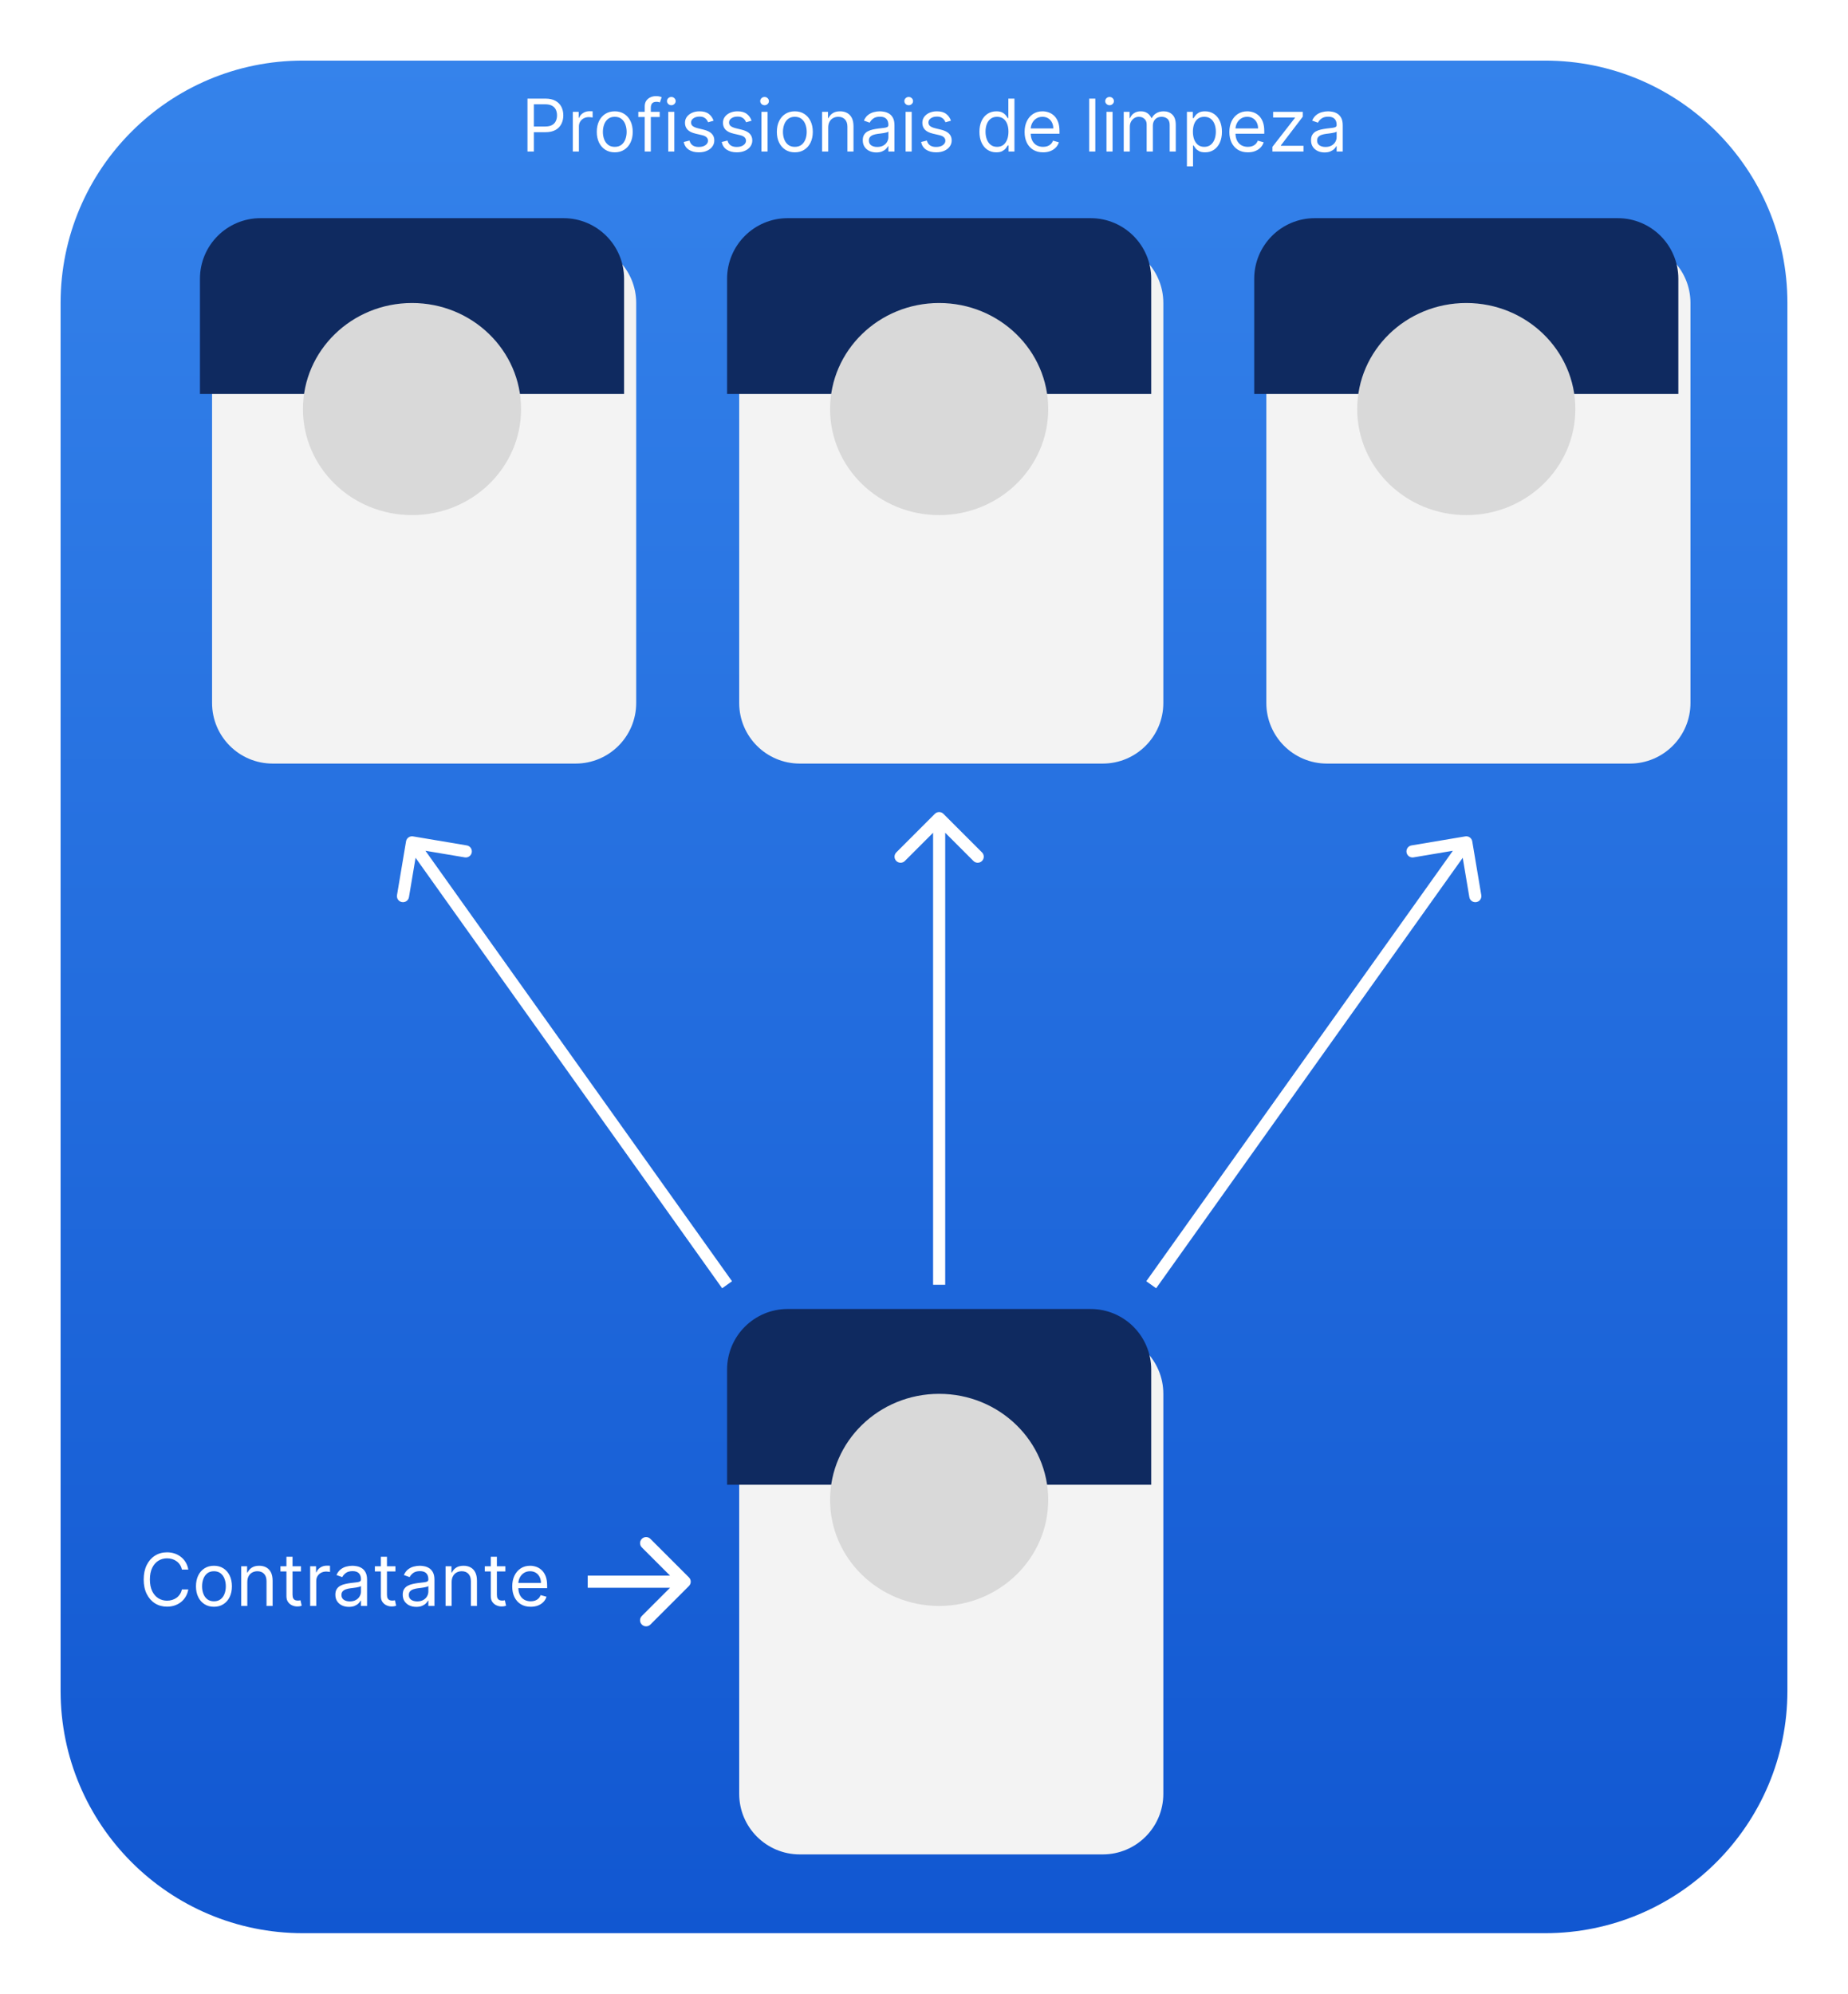 <svg width="305" height="329" viewBox="0 0 305 329" fill="none" xmlns="http://www.w3.org/2000/svg">
<g filter="url(#filter0_d_1104_329)">
<path d="M12 46C12 23.909 29.909 6 52 6H257C279.091 6 297 23.909 297 46V275C297 297.091 279.091 315 257 315H52C29.909 315 12 297.091 12 275V46Z" fill="url(#paint0_linear_1104_329)"/>
</g>
<g filter="url(#filter1_d_1104_329)">
<path d="M120 226C120 220.477 124.477 216 130 216H180C185.523 216 190 220.477 190 226V292C190 297.523 185.523 302 180 302H130C124.477 302 120 297.523 120 292V226Z" fill="#F3F3F3"/>
</g>
<path d="M120 226C120 220.477 124.477 216 130 216H180C185.523 216 190 220.477 190 226V245H120V226Z" fill="#0F2A60"/>
<g filter="url(#filter2_d_1104_329)">
<path d="M33 46C33 40.477 37.477 36 43 36H93C98.523 36 103 40.477 103 46V112C103 117.523 98.523 122 93 122H43C37.477 122 33 117.523 33 112V46Z" fill="#F3F3F3"/>
</g>
<path d="M33 46C33 40.477 37.477 36 43 36H93C98.523 36 103 40.477 103 46V65H33V46Z" fill="#0F2A60"/>
<ellipse cx="68" cy="67.5" rx="18" ry="17.5" fill="#D9D9D9"/>
<g filter="url(#filter3_d_1104_329)">
<path d="M120 46C120 40.477 124.477 36 130 36H180C185.523 36 190 40.477 190 46V112C190 117.523 185.523 122 180 122H130C124.477 122 120 117.523 120 112V46Z" fill="#F3F3F3"/>
</g>
<path d="M120 46C120 40.477 124.477 36 130 36H180C185.523 36 190 40.477 190 46V65H120V46Z" fill="#0F2A60"/>
<ellipse cx="155" cy="67.5" rx="18" ry="17.5" fill="#D9D9D9"/>
<ellipse cx="155" cy="247.5" rx="18" ry="17.5" fill="#D9D9D9"/>
<g filter="url(#filter4_d_1104_329)">
<path d="M207 46C207 40.477 211.477 36 217 36H267C272.523 36 277 40.477 277 46V112C277 117.523 272.523 122 267 122H217C211.477 122 207 117.523 207 112V46Z" fill="#F3F3F3"/>
</g>
<path d="M207 46C207 40.477 211.477 36 217 36H267C272.523 36 277 40.477 277 46V65H207V46Z" fill="#0F2A60"/>
<ellipse cx="242" cy="67.5" rx="18" ry="17.5" fill="#D9D9D9"/>
<path d="M31.079 259H30.023C29.96 258.696 29.851 258.429 29.695 258.199C29.541 257.969 29.354 257.776 29.132 257.619C28.913 257.46 28.671 257.341 28.403 257.261C28.136 257.182 27.858 257.142 27.568 257.142C27.04 257.142 26.561 257.276 26.132 257.543C25.706 257.81 25.366 258.203 25.114 258.723C24.864 259.243 24.739 259.881 24.739 260.636C24.739 261.392 24.864 262.03 25.114 262.55C25.366 263.07 25.706 263.463 26.132 263.73C26.561 263.997 27.04 264.131 27.568 264.131C27.858 264.131 28.136 264.091 28.403 264.011C28.671 263.932 28.913 263.814 29.132 263.658C29.354 263.499 29.541 263.304 29.695 263.074C29.851 262.841 29.96 262.574 30.023 262.273H31.079C31 262.719 30.855 263.118 30.645 263.47C30.435 263.822 30.173 264.122 29.861 264.369C29.548 264.614 29.197 264.8 28.808 264.928C28.422 265.055 28.009 265.119 27.568 265.119C26.824 265.119 26.162 264.938 25.582 264.574C25.003 264.21 24.547 263.693 24.215 263.023C23.882 262.352 23.716 261.557 23.716 260.636C23.716 259.716 23.882 258.92 24.215 258.25C24.547 257.58 25.003 257.062 25.582 256.699C26.162 256.335 26.824 256.153 27.568 256.153C28.009 256.153 28.422 256.217 28.808 256.345C29.197 256.473 29.548 256.661 29.861 256.908C30.173 257.152 30.435 257.45 30.645 257.803C30.855 258.152 31 258.551 31.079 259ZM35.31 265.136C34.719 265.136 34.201 264.996 33.755 264.714C33.311 264.433 32.965 264.04 32.715 263.534C32.468 263.028 32.344 262.437 32.344 261.761C32.344 261.08 32.468 260.484 32.715 259.976C32.965 259.467 33.311 259.072 33.755 258.791C34.201 258.51 34.719 258.369 35.31 258.369C35.901 258.369 36.418 258.51 36.861 258.791C37.307 259.072 37.654 259.467 37.901 259.976C38.151 260.484 38.276 261.08 38.276 261.761C38.276 262.437 38.151 263.028 37.901 263.534C37.654 264.04 37.307 264.433 36.861 264.714C36.418 264.996 35.901 265.136 35.31 265.136ZM35.31 264.233C35.759 264.233 36.128 264.118 36.418 263.888C36.708 263.658 36.922 263.355 37.061 262.98C37.201 262.605 37.27 262.199 37.27 261.761C37.27 261.324 37.201 260.916 37.061 260.538C36.922 260.161 36.708 259.855 36.418 259.622C36.128 259.389 35.759 259.273 35.31 259.273C34.861 259.273 34.492 259.389 34.202 259.622C33.912 259.855 33.698 260.161 33.559 260.538C33.419 260.916 33.35 261.324 33.35 261.761C33.35 262.199 33.419 262.605 33.559 262.98C33.698 263.355 33.912 263.658 34.202 263.888C34.492 264.118 34.861 264.233 35.31 264.233ZM40.817 261.062V265H39.811V258.455H40.783V259.477H40.868C41.021 259.145 41.254 258.878 41.567 258.676C41.879 258.472 42.283 258.369 42.777 258.369C43.22 258.369 43.608 258.46 43.94 258.642C44.273 258.821 44.531 259.094 44.716 259.46C44.901 259.824 44.993 260.284 44.993 260.841V265H43.987V260.909C43.987 260.395 43.854 259.994 43.587 259.707C43.32 259.418 42.953 259.273 42.487 259.273C42.166 259.273 41.879 259.342 41.626 259.482C41.376 259.621 41.179 259.824 41.034 260.091C40.889 260.358 40.817 260.682 40.817 261.062ZM49.677 258.455V259.307H46.285V258.455H49.677ZM47.274 256.886H48.279V263.125C48.279 263.409 48.321 263.622 48.403 263.764C48.488 263.903 48.596 263.997 48.727 264.045C48.86 264.091 49.001 264.114 49.149 264.114C49.26 264.114 49.35 264.108 49.422 264.097C49.492 264.082 49.549 264.071 49.592 264.062L49.797 264.966C49.728 264.991 49.633 265.017 49.511 265.043C49.389 265.071 49.234 265.085 49.047 265.085C48.762 265.085 48.484 265.024 48.211 264.902C47.941 264.78 47.717 264.594 47.538 264.344C47.362 264.094 47.274 263.778 47.274 263.398V256.886ZM51.19 265V258.455H52.162V259.443H52.23C52.349 259.119 52.565 258.857 52.877 258.655C53.19 258.453 53.542 258.352 53.934 258.352C54.008 258.352 54.1 258.354 54.211 258.357C54.322 258.359 54.406 258.364 54.463 258.369V259.392C54.429 259.384 54.35 259.371 54.228 259.354C54.109 259.334 53.983 259.324 53.849 259.324C53.531 259.324 53.247 259.391 52.997 259.524C52.75 259.655 52.554 259.837 52.409 260.07C52.267 260.3 52.196 260.562 52.196 260.858V265H51.19ZM57.581 265.153C57.166 265.153 56.79 265.075 56.452 264.919C56.114 264.76 55.845 264.531 55.646 264.233C55.447 263.932 55.348 263.568 55.348 263.142C55.348 262.767 55.422 262.463 55.57 262.23C55.717 261.994 55.915 261.81 56.162 261.676C56.409 261.543 56.682 261.443 56.98 261.378C57.281 261.31 57.584 261.256 57.888 261.216C58.285 261.165 58.608 261.126 58.855 261.101C59.105 261.072 59.287 261.026 59.401 260.96C59.517 260.895 59.575 260.781 59.575 260.619V260.585C59.575 260.165 59.46 259.838 59.23 259.605C59.003 259.372 58.658 259.256 58.195 259.256C57.715 259.256 57.338 259.361 57.065 259.571C56.793 259.781 56.601 260.006 56.49 260.244L55.535 259.903C55.706 259.506 55.933 259.196 56.217 258.974C56.504 258.75 56.817 258.594 57.155 258.506C57.496 258.415 57.831 258.369 58.16 258.369C58.371 258.369 58.612 258.395 58.885 258.446C59.16 258.494 59.426 258.595 59.682 258.749C59.94 258.902 60.155 259.134 60.325 259.443C60.496 259.753 60.581 260.168 60.581 260.688V265H59.575V264.114H59.524C59.456 264.256 59.342 264.408 59.183 264.57C59.024 264.732 58.812 264.869 58.548 264.983C58.284 265.097 57.962 265.153 57.581 265.153ZM57.734 264.25C58.132 264.25 58.467 264.172 58.74 264.016C59.016 263.859 59.223 263.658 59.362 263.411C59.504 263.163 59.575 262.903 59.575 262.631V261.71C59.533 261.761 59.439 261.808 59.294 261.851C59.152 261.891 58.987 261.926 58.8 261.957C58.615 261.986 58.435 262.011 58.258 262.034C58.085 262.054 57.945 262.071 57.837 262.085C57.575 262.119 57.331 262.175 57.104 262.251C56.879 262.325 56.697 262.437 56.558 262.588C56.422 262.736 56.354 262.937 56.354 263.193C56.354 263.543 56.483 263.807 56.742 263.986C57.003 264.162 57.334 264.25 57.734 264.25ZM65.263 258.455V259.307H61.871V258.455H65.263ZM62.86 256.886H63.865V263.125C63.865 263.409 63.907 263.622 63.989 263.764C64.074 263.903 64.182 263.997 64.313 264.045C64.446 264.091 64.587 264.114 64.735 264.114C64.846 264.114 64.936 264.108 65.007 264.097C65.079 264.082 65.135 264.071 65.178 264.062L65.382 264.966C65.314 264.991 65.219 265.017 65.097 265.043C64.975 265.071 64.82 265.085 64.632 265.085C64.348 265.085 64.07 265.024 63.797 264.902C63.527 264.78 63.303 264.594 63.124 264.344C62.948 264.094 62.86 263.778 62.86 263.398V256.886ZM68.702 265.153C68.287 265.153 67.911 265.075 67.573 264.919C67.235 264.76 66.966 264.531 66.767 264.233C66.569 263.932 66.469 263.568 66.469 263.142C66.469 262.767 66.543 262.463 66.691 262.23C66.838 261.994 67.036 261.81 67.283 261.676C67.53 261.543 67.803 261.443 68.101 261.378C68.402 261.31 68.705 261.256 69.009 261.216C69.407 261.165 69.729 261.126 69.976 261.101C70.226 261.072 70.408 261.026 70.522 260.96C70.638 260.895 70.696 260.781 70.696 260.619V260.585C70.696 260.165 70.581 259.838 70.351 259.605C70.124 259.372 69.779 259.256 69.316 259.256C68.836 259.256 68.459 259.361 68.186 259.571C67.914 259.781 67.722 260.006 67.611 260.244L66.657 259.903C66.827 259.506 67.054 259.196 67.338 258.974C67.625 258.75 67.938 258.594 68.276 258.506C68.617 258.415 68.952 258.369 69.282 258.369C69.492 258.369 69.733 258.395 70.006 258.446C70.282 258.494 70.547 258.595 70.803 258.749C71.061 258.902 71.276 259.134 71.446 259.443C71.617 259.753 71.702 260.168 71.702 260.688V265H70.696V264.114H70.645C70.577 264.256 70.463 264.408 70.304 264.57C70.145 264.732 69.934 264.869 69.669 264.983C69.405 265.097 69.083 265.153 68.702 265.153ZM68.856 264.25C69.253 264.25 69.588 264.172 69.861 264.016C70.137 263.859 70.344 263.658 70.483 263.411C70.625 263.163 70.696 262.903 70.696 262.631V261.71C70.654 261.761 70.56 261.808 70.415 261.851C70.273 261.891 70.108 261.926 69.921 261.957C69.736 261.986 69.556 262.011 69.38 262.034C69.206 262.054 69.066 262.071 68.958 262.085C68.696 262.119 68.452 262.175 68.225 262.251C68 262.325 67.819 262.437 67.679 262.588C67.543 262.736 67.475 262.937 67.475 263.193C67.475 263.543 67.604 263.807 67.863 263.986C68.124 264.162 68.455 264.25 68.856 264.25ZM74.543 261.062V265H73.538V258.455H74.509V259.477H74.594C74.748 259.145 74.981 258.878 75.293 258.676C75.606 258.472 76.009 258.369 76.504 258.369C76.947 258.369 77.335 258.46 77.667 258.642C77.999 258.821 78.258 259.094 78.442 259.46C78.627 259.824 78.719 260.284 78.719 260.841V265H77.714V260.909C77.714 260.395 77.58 259.994 77.313 259.707C77.046 259.418 76.68 259.273 76.214 259.273C75.893 259.273 75.606 259.342 75.353 259.482C75.103 259.621 74.906 259.824 74.761 260.091C74.616 260.358 74.543 260.682 74.543 261.062ZM83.404 258.455V259.307H80.012V258.455H83.404ZM81 256.886H82.006V263.125C82.006 263.409 82.047 263.622 82.13 263.764C82.215 263.903 82.323 263.997 82.454 264.045C82.587 264.091 82.728 264.114 82.875 264.114C82.986 264.114 83.077 264.108 83.148 264.097C83.219 264.082 83.276 264.071 83.319 264.062L83.523 264.966C83.455 264.991 83.36 265.017 83.238 265.043C83.115 265.071 82.961 265.085 82.773 265.085C82.489 265.085 82.211 265.024 81.938 264.902C81.668 264.78 81.444 264.594 81.265 264.344C81.088 264.094 81 263.778 81 263.398V256.886ZM87.591 265.136C86.96 265.136 86.416 264.997 85.959 264.719C85.504 264.438 85.153 264.045 84.906 263.543C84.662 263.037 84.539 262.449 84.539 261.778C84.539 261.108 84.662 260.517 84.906 260.006C85.153 259.491 85.497 259.091 85.937 258.804C86.38 258.514 86.897 258.369 87.488 258.369C87.829 258.369 88.166 258.426 88.498 258.54C88.831 258.653 89.133 258.838 89.406 259.094C89.679 259.347 89.896 259.682 90.058 260.099C90.22 260.517 90.301 261.031 90.301 261.642V262.068H85.255V261.199H89.278C89.278 260.83 89.204 260.5 89.056 260.21C88.912 259.92 88.704 259.692 88.434 259.524C88.167 259.357 87.852 259.273 87.488 259.273C87.088 259.273 86.741 259.372 86.448 259.571C86.159 259.767 85.936 260.023 85.779 260.338C85.623 260.653 85.545 260.991 85.545 261.352V261.932C85.545 262.426 85.63 262.845 85.801 263.189C85.974 263.53 86.214 263.79 86.521 263.969C86.828 264.145 87.184 264.233 87.591 264.233C87.855 264.233 88.093 264.196 88.306 264.122C88.522 264.045 88.709 263.932 88.865 263.781C89.021 263.628 89.142 263.437 89.227 263.21L90.198 263.483C90.096 263.812 89.924 264.102 89.683 264.352C89.441 264.599 89.143 264.793 88.788 264.932C88.433 265.068 88.034 265.136 87.591 265.136Z" fill="white"/>
<path d="M87.057 25V16.273H90.006C90.69 16.273 91.25 16.396 91.685 16.643C92.122 16.888 92.446 17.219 92.656 17.636C92.867 18.054 92.972 18.52 92.972 19.034C92.972 19.548 92.867 20.016 92.656 20.436C92.449 20.857 92.128 21.192 91.693 21.442C91.258 21.689 90.702 21.812 90.023 21.812H87.909V20.875H89.989C90.457 20.875 90.834 20.794 91.118 20.632C91.402 20.47 91.608 20.251 91.736 19.976C91.867 19.697 91.932 19.384 91.932 19.034C91.932 18.685 91.867 18.372 91.736 18.097C91.608 17.821 91.401 17.605 91.114 17.449C90.827 17.29 90.446 17.21 89.972 17.21H88.114V25H87.057ZM94.538 25V18.454H95.509V19.443H95.577C95.697 19.119 95.913 18.857 96.225 18.655C96.538 18.453 96.89 18.352 97.282 18.352C97.356 18.352 97.448 18.354 97.559 18.357C97.67 18.359 97.754 18.364 97.81 18.369V19.392C97.776 19.384 97.698 19.371 97.576 19.354C97.457 19.334 97.33 19.324 97.197 19.324C96.879 19.324 96.594 19.391 96.344 19.524C96.097 19.655 95.901 19.837 95.756 20.07C95.614 20.3 95.543 20.562 95.543 20.858V25H94.538ZM101.462 25.136C100.871 25.136 100.353 24.996 99.907 24.715C99.464 24.433 99.117 24.04 98.867 23.534C98.62 23.028 98.496 22.438 98.496 21.761C98.496 21.079 98.62 20.484 98.867 19.976C99.117 19.467 99.464 19.072 99.907 18.791C100.353 18.51 100.871 18.369 101.462 18.369C102.053 18.369 102.57 18.51 103.013 18.791C103.46 19.072 103.806 19.467 104.053 19.976C104.303 20.484 104.428 21.079 104.428 21.761C104.428 22.438 104.303 23.028 104.053 23.534C103.806 24.04 103.46 24.433 103.013 24.715C102.57 24.996 102.053 25.136 101.462 25.136ZM101.462 24.233C101.911 24.233 102.281 24.118 102.57 23.888C102.86 23.658 103.075 23.355 103.214 22.98C103.353 22.605 103.423 22.199 103.423 21.761C103.423 21.324 103.353 20.916 103.214 20.538C103.075 20.16 102.86 19.855 102.57 19.622C102.281 19.389 101.911 19.273 101.462 19.273C101.013 19.273 100.644 19.389 100.354 19.622C100.065 19.855 99.85 20.16 99.711 20.538C99.572 20.916 99.502 21.324 99.502 21.761C99.502 22.199 99.572 22.605 99.711 22.98C99.85 23.355 100.065 23.658 100.354 23.888C100.644 24.118 101.013 24.233 101.462 24.233ZM108.878 18.454V19.307H105.35V18.454H108.878ZM106.407 25V17.551C106.407 17.176 106.495 16.864 106.671 16.614C106.847 16.364 107.076 16.176 107.357 16.051C107.638 15.926 107.935 15.864 108.248 15.864C108.495 15.864 108.696 15.883 108.853 15.923C109.009 15.963 109.125 16 109.202 16.034L108.912 16.903C108.861 16.886 108.79 16.865 108.699 16.84C108.611 16.814 108.495 16.801 108.35 16.801C108.017 16.801 107.777 16.885 107.63 17.053C107.485 17.22 107.412 17.466 107.412 17.79V25H106.407ZM110.288 25V18.454H111.293V25H110.288ZM110.799 17.364C110.603 17.364 110.434 17.297 110.292 17.163C110.153 17.03 110.083 16.869 110.083 16.682C110.083 16.494 110.153 16.334 110.292 16.2C110.434 16.067 110.603 16 110.799 16C110.995 16 111.163 16.067 111.302 16.2C111.444 16.334 111.515 16.494 111.515 16.682C111.515 16.869 111.444 17.03 111.302 17.163C111.163 17.297 110.995 17.364 110.799 17.364ZM117.772 19.921L116.868 20.176C116.811 20.026 116.728 19.879 116.617 19.737C116.509 19.592 116.361 19.473 116.174 19.379C115.986 19.285 115.746 19.239 115.453 19.239C115.053 19.239 114.719 19.331 114.452 19.516C114.188 19.697 114.056 19.929 114.056 20.21C114.056 20.46 114.147 20.658 114.328 20.803C114.51 20.947 114.794 21.068 115.181 21.165L116.152 21.403C116.738 21.546 117.174 21.763 117.461 22.055C117.748 22.345 117.891 22.719 117.891 23.176C117.891 23.551 117.783 23.886 117.567 24.182C117.354 24.477 117.056 24.71 116.672 24.881C116.289 25.051 115.843 25.136 115.334 25.136C114.667 25.136 114.114 24.991 113.676 24.702C113.239 24.412 112.962 23.989 112.846 23.432L113.8 23.193C113.891 23.546 114.063 23.81 114.316 23.986C114.571 24.162 114.905 24.25 115.317 24.25C115.786 24.25 116.158 24.151 116.434 23.952C116.712 23.75 116.851 23.509 116.851 23.227C116.851 23 116.772 22.81 116.613 22.656C116.453 22.5 116.209 22.384 115.88 22.307L114.789 22.051C114.189 21.909 113.749 21.689 113.468 21.391C113.189 21.09 113.05 20.713 113.05 20.261C113.05 19.892 113.154 19.565 113.361 19.281C113.571 18.997 113.857 18.774 114.218 18.612C114.581 18.45 114.993 18.369 115.453 18.369C116.101 18.369 116.61 18.511 116.979 18.796C117.351 19.079 117.615 19.454 117.772 19.921ZM124.041 19.921L123.138 20.176C123.081 20.026 122.997 19.879 122.886 19.737C122.778 19.592 122.631 19.473 122.443 19.379C122.256 19.285 122.016 19.239 121.723 19.239C121.322 19.239 120.989 19.331 120.722 19.516C120.457 19.697 120.325 19.929 120.325 20.21C120.325 20.46 120.416 20.658 120.598 20.803C120.78 20.947 121.064 21.068 121.45 21.165L122.422 21.403C123.007 21.546 123.443 21.763 123.73 22.055C124.017 22.345 124.161 22.719 124.161 23.176C124.161 23.551 124.053 23.886 123.837 24.182C123.624 24.477 123.325 24.71 122.942 24.881C122.558 25.051 122.112 25.136 121.604 25.136C120.936 25.136 120.384 24.991 119.946 24.702C119.509 24.412 119.232 23.989 119.115 23.432L120.07 23.193C120.161 23.546 120.332 23.81 120.585 23.986C120.841 24.162 121.175 24.25 121.587 24.25C122.055 24.25 122.428 24.151 122.703 23.952C122.982 23.75 123.121 23.509 123.121 23.227C123.121 23 123.041 22.81 122.882 22.656C122.723 22.5 122.479 22.384 122.149 22.307L121.058 22.051C120.459 21.909 120.018 21.689 119.737 21.391C119.459 21.09 119.32 20.713 119.32 20.261C119.32 19.892 119.423 19.565 119.631 19.281C119.841 18.997 120.126 18.774 120.487 18.612C120.851 18.45 121.263 18.369 121.723 18.369C122.371 18.369 122.879 18.511 123.249 18.796C123.621 19.079 123.885 19.454 124.041 19.921ZM125.674 25V18.454H126.68V25H125.674ZM126.186 17.364C125.99 17.364 125.821 17.297 125.679 17.163C125.539 17.03 125.47 16.869 125.47 16.682C125.47 16.494 125.539 16.334 125.679 16.2C125.821 16.067 125.99 16 126.186 16C126.382 16 126.549 16.067 126.689 16.2C126.831 16.334 126.902 16.494 126.902 16.682C126.902 16.869 126.831 17.03 126.689 17.163C126.549 17.297 126.382 17.364 126.186 17.364ZM131.181 25.136C130.59 25.136 130.072 24.996 129.626 24.715C129.183 24.433 128.836 24.04 128.586 23.534C128.339 23.028 128.215 22.438 128.215 21.761C128.215 21.079 128.339 20.484 128.586 19.976C128.836 19.467 129.183 19.072 129.626 18.791C130.072 18.51 130.59 18.369 131.181 18.369C131.772 18.369 132.289 18.51 132.732 18.791C133.178 19.072 133.525 19.467 133.772 19.976C134.022 20.484 134.147 21.079 134.147 21.761C134.147 22.438 134.022 23.028 133.772 23.534C133.525 24.04 133.178 24.433 132.732 24.715C132.289 24.996 131.772 25.136 131.181 25.136ZM131.181 24.233C131.63 24.233 131.999 24.118 132.289 23.888C132.579 23.658 132.793 23.355 132.933 22.98C133.072 22.605 133.141 22.199 133.141 21.761C133.141 21.324 133.072 20.916 132.933 20.538C132.793 20.16 132.579 19.855 132.289 19.622C131.999 19.389 131.63 19.273 131.181 19.273C130.732 19.273 130.363 19.389 130.073 19.622C129.783 19.855 129.569 20.16 129.43 20.538C129.29 20.916 129.221 21.324 129.221 21.761C129.221 22.199 129.29 22.605 129.43 22.98C129.569 23.355 129.783 23.658 130.073 23.888C130.363 24.118 130.732 24.233 131.181 24.233ZM136.688 21.062V25H135.682V18.454H136.654V19.477H136.739C136.892 19.145 137.125 18.878 137.438 18.676C137.75 18.472 138.154 18.369 138.648 18.369C139.091 18.369 139.479 18.46 139.811 18.642C140.144 18.821 140.402 19.094 140.587 19.46C140.772 19.824 140.864 20.284 140.864 20.841V25H139.858V20.909C139.858 20.395 139.725 19.994 139.458 19.707C139.191 19.418 138.824 19.273 138.358 19.273C138.037 19.273 137.75 19.342 137.498 19.482C137.248 19.621 137.05 19.824 136.905 20.091C136.76 20.358 136.688 20.682 136.688 21.062ZM144.628 25.153C144.213 25.153 143.837 25.075 143.499 24.919C143.161 24.76 142.892 24.531 142.693 24.233C142.494 23.932 142.395 23.568 142.395 23.142C142.395 22.767 142.469 22.463 142.616 22.23C142.764 21.994 142.962 21.81 143.209 21.676C143.456 21.543 143.729 21.443 144.027 21.378C144.328 21.31 144.631 21.256 144.935 21.216C145.332 21.165 145.655 21.126 145.902 21.101C146.152 21.072 146.334 21.026 146.447 20.96C146.564 20.895 146.622 20.781 146.622 20.619V20.585C146.622 20.165 146.507 19.838 146.277 19.605C146.05 19.372 145.705 19.256 145.241 19.256C144.761 19.256 144.385 19.361 144.112 19.571C143.839 19.781 143.648 20.006 143.537 20.244L142.582 19.903C142.753 19.506 142.98 19.196 143.264 18.974C143.551 18.75 143.864 18.594 144.202 18.506C144.543 18.415 144.878 18.369 145.207 18.369C145.418 18.369 145.659 18.395 145.932 18.446C146.207 18.494 146.473 18.595 146.729 18.749C146.987 18.902 147.202 19.134 147.372 19.443C147.543 19.753 147.628 20.168 147.628 20.688V25H146.622V24.114H146.571C146.503 24.256 146.389 24.408 146.23 24.57C146.071 24.732 145.859 24.869 145.595 24.983C145.331 25.097 145.009 25.153 144.628 25.153ZM144.781 24.25C145.179 24.25 145.514 24.172 145.787 24.016C146.063 23.859 146.27 23.658 146.409 23.41C146.551 23.163 146.622 22.903 146.622 22.631V21.71C146.58 21.761 146.486 21.808 146.341 21.851C146.199 21.891 146.034 21.926 145.847 21.957C145.662 21.986 145.482 22.011 145.305 22.034C145.132 22.054 144.991 22.071 144.884 22.085C144.622 22.119 144.378 22.175 144.151 22.251C143.926 22.325 143.744 22.438 143.605 22.588C143.469 22.736 143.401 22.938 143.401 23.193C143.401 23.543 143.53 23.807 143.788 23.986C144.05 24.162 144.381 24.25 144.781 24.25ZM149.463 25V18.454H150.469V25H149.463ZM149.975 17.364C149.779 17.364 149.61 17.297 149.468 17.163C149.328 17.03 149.259 16.869 149.259 16.682C149.259 16.494 149.328 16.334 149.468 16.2C149.61 16.067 149.779 16 149.975 16C150.171 16 150.338 16.067 150.478 16.2C150.62 16.334 150.691 16.494 150.691 16.682C150.691 16.869 150.62 17.03 150.478 17.163C150.338 17.297 150.171 17.364 149.975 17.364ZM156.947 19.921L156.044 20.176C155.987 20.026 155.903 19.879 155.793 19.737C155.685 19.592 155.537 19.473 155.349 19.379C155.162 19.285 154.922 19.239 154.629 19.239C154.229 19.239 153.895 19.331 153.628 19.516C153.364 19.697 153.232 19.929 153.232 20.21C153.232 20.46 153.322 20.658 153.504 20.803C153.686 20.947 153.97 21.068 154.357 21.165L155.328 21.403C155.913 21.546 156.349 21.763 156.636 22.055C156.923 22.345 157.067 22.719 157.067 23.176C157.067 23.551 156.959 23.886 156.743 24.182C156.53 24.477 156.232 24.71 155.848 24.881C155.464 25.051 155.018 25.136 154.51 25.136C153.842 25.136 153.29 24.991 152.852 24.702C152.415 24.412 152.138 23.989 152.021 23.432L152.976 23.193C153.067 23.546 153.239 23.81 153.491 23.986C153.747 24.162 154.081 24.25 154.493 24.25C154.962 24.25 155.334 24.151 155.609 23.952C155.888 23.75 156.027 23.509 156.027 23.227C156.027 23 155.947 22.81 155.788 22.656C155.629 22.5 155.385 22.384 155.055 22.307L153.964 22.051C153.365 21.909 152.925 21.689 152.643 21.391C152.365 21.09 152.226 20.713 152.226 20.261C152.226 19.892 152.33 19.565 152.537 19.281C152.747 18.997 153.033 18.774 153.393 18.612C153.757 18.45 154.169 18.369 154.629 18.369C155.277 18.369 155.786 18.511 156.155 18.796C156.527 19.079 156.791 19.454 156.947 19.921ZM164.427 25.136C163.882 25.136 163.4 24.999 162.983 24.723C162.565 24.445 162.238 24.053 162.002 23.547C161.767 23.038 161.649 22.438 161.649 21.744C161.649 21.057 161.767 20.46 162.002 19.954C162.238 19.449 162.566 19.058 162.987 18.783C163.407 18.507 163.893 18.369 164.444 18.369C164.87 18.369 165.207 18.44 165.454 18.582C165.704 18.722 165.895 18.881 166.025 19.06C166.159 19.236 166.262 19.381 166.336 19.494H166.422V16.273H167.427V25H166.456V23.994H166.336C166.262 24.114 166.157 24.264 166.021 24.446C165.885 24.625 165.69 24.785 165.437 24.928C165.184 25.067 164.848 25.136 164.427 25.136ZM164.564 24.233C164.967 24.233 165.308 24.128 165.586 23.918C165.865 23.704 166.076 23.41 166.221 23.035C166.366 22.658 166.439 22.222 166.439 21.727C166.439 21.239 166.368 20.811 166.225 20.445C166.083 20.075 165.873 19.788 165.595 19.584C165.316 19.376 164.973 19.273 164.564 19.273C164.137 19.273 163.782 19.382 163.498 19.601C163.217 19.817 163.005 20.111 162.863 20.483C162.724 20.852 162.654 21.267 162.654 21.727C162.654 22.193 162.725 22.616 162.868 22.997C163.012 23.375 163.225 23.676 163.507 23.901C163.791 24.122 164.143 24.233 164.564 24.233ZM172.153 25.136C171.522 25.136 170.978 24.997 170.521 24.719C170.066 24.438 169.716 24.046 169.468 23.543C169.224 23.037 169.102 22.449 169.102 21.778C169.102 21.108 169.224 20.517 169.468 20.006C169.716 19.491 170.059 19.091 170.5 18.804C170.943 18.514 171.46 18.369 172.051 18.369C172.392 18.369 172.728 18.426 173.061 18.54C173.393 18.653 173.696 18.838 173.968 19.094C174.241 19.347 174.458 19.682 174.62 20.099C174.782 20.517 174.863 21.031 174.863 21.642V22.068H169.818V21.199H173.841C173.841 20.829 173.767 20.5 173.619 20.21C173.474 19.921 173.267 19.692 172.997 19.524C172.73 19.357 172.414 19.273 172.051 19.273C171.65 19.273 171.304 19.372 171.011 19.571C170.721 19.767 170.498 20.023 170.342 20.338C170.186 20.653 170.108 20.991 170.108 21.352V21.932C170.108 22.426 170.193 22.845 170.363 23.189C170.537 23.53 170.777 23.79 171.083 23.969C171.39 24.145 171.747 24.233 172.153 24.233C172.417 24.233 172.656 24.196 172.869 24.122C173.085 24.046 173.271 23.932 173.427 23.781C173.583 23.628 173.704 23.438 173.789 23.21L174.761 23.483C174.659 23.812 174.487 24.102 174.245 24.352C174.004 24.599 173.706 24.793 173.35 24.932C172.995 25.068 172.596 25.136 172.153 25.136ZM180.774 16.273V25H179.768V16.273H180.774ZM182.616 25V18.454H183.621V25H182.616ZM183.127 17.364C182.931 17.364 182.762 17.297 182.62 17.163C182.481 17.03 182.411 16.869 182.411 16.682C182.411 16.494 182.481 16.334 182.62 16.2C182.762 16.067 182.931 16 183.127 16C183.323 16 183.491 16.067 183.63 16.2C183.772 16.334 183.843 16.494 183.843 16.682C183.843 16.869 183.772 17.03 183.63 17.163C183.491 17.297 183.323 17.364 183.127 17.364ZM185.463 25V18.454H186.435V19.477H186.52C186.657 19.128 186.877 18.857 187.181 18.663C187.485 18.467 187.85 18.369 188.276 18.369C188.708 18.369 189.067 18.467 189.354 18.663C189.644 18.857 189.87 19.128 190.032 19.477H190.1C190.267 19.139 190.519 18.871 190.854 18.672C191.189 18.47 191.591 18.369 192.06 18.369C192.645 18.369 193.124 18.553 193.496 18.919C193.868 19.283 194.054 19.849 194.054 20.619V25H193.049V20.619C193.049 20.136 192.917 19.791 192.652 19.584C192.388 19.376 192.077 19.273 191.719 19.273C191.259 19.273 190.902 19.412 190.65 19.69C190.397 19.966 190.27 20.315 190.27 20.739V25H189.248V20.517C189.248 20.145 189.127 19.845 188.885 19.618C188.644 19.388 188.333 19.273 187.952 19.273C187.691 19.273 187.446 19.342 187.219 19.482C186.995 19.621 186.813 19.814 186.674 20.061C186.537 20.305 186.469 20.588 186.469 20.909V25H185.463ZM195.893 27.454V18.454H196.865V19.494H196.984C197.058 19.381 197.16 19.236 197.291 19.06C197.424 18.881 197.615 18.722 197.862 18.582C198.112 18.44 198.45 18.369 198.876 18.369C199.427 18.369 199.913 18.507 200.333 18.783C200.754 19.058 201.082 19.449 201.318 19.954C201.554 20.46 201.672 21.057 201.672 21.744C201.672 22.438 201.554 23.038 201.318 23.547C201.082 24.053 200.755 24.445 200.338 24.723C199.92 24.999 199.439 25.136 198.893 25.136C198.473 25.136 198.136 25.067 197.883 24.928C197.63 24.785 197.436 24.625 197.299 24.446C197.163 24.264 197.058 24.114 196.984 23.994H196.899V27.454H195.893ZM196.882 21.727C196.882 22.222 196.954 22.658 197.099 23.035C197.244 23.41 197.456 23.704 197.734 23.918C198.012 24.128 198.353 24.233 198.757 24.233C199.177 24.233 199.528 24.122 199.809 23.901C200.093 23.676 200.306 23.375 200.449 22.997C200.593 22.616 200.666 22.193 200.666 21.727C200.666 21.267 200.595 20.852 200.453 20.483C200.314 20.111 200.102 19.817 199.818 19.601C199.537 19.382 199.183 19.273 198.757 19.273C198.348 19.273 198.004 19.376 197.725 19.584C197.447 19.788 197.237 20.075 197.095 20.445C196.953 20.811 196.882 21.239 196.882 21.727ZM205.95 25.136C205.319 25.136 204.775 24.997 204.318 24.719C203.863 24.438 203.512 24.046 203.265 23.543C203.021 23.037 202.899 22.449 202.899 21.778C202.899 21.108 203.021 20.517 203.265 20.006C203.512 19.491 203.856 19.091 204.297 18.804C204.74 18.514 205.257 18.369 205.848 18.369C206.189 18.369 206.525 18.426 206.858 18.54C207.19 18.653 207.493 18.838 207.765 19.094C208.038 19.347 208.255 19.682 208.417 20.099C208.579 20.517 208.66 21.031 208.66 21.642V22.068H203.615V21.199H207.637C207.637 20.829 207.564 20.5 207.416 20.21C207.271 19.921 207.064 19.692 206.794 19.524C206.527 19.357 206.211 19.273 205.848 19.273C205.447 19.273 205.1 19.372 204.808 19.571C204.518 19.767 204.295 20.023 204.139 20.338C203.983 20.653 203.904 20.991 203.904 21.352V21.932C203.904 22.426 203.99 22.845 204.16 23.189C204.333 23.53 204.574 23.79 204.88 23.969C205.187 24.145 205.544 24.233 205.95 24.233C206.214 24.233 206.453 24.196 206.666 24.122C206.882 24.046 207.068 23.932 207.224 23.781C207.38 23.628 207.501 23.438 207.586 23.21L208.558 23.483C208.456 23.812 208.284 24.102 208.042 24.352C207.801 24.599 207.502 24.793 207.147 24.932C206.792 25.068 206.393 25.136 205.95 25.136ZM210.002 25V24.233L213.718 19.46V19.392H210.122V18.454H215.014V19.256L211.4 23.994V24.062H215.133V25H210.002ZM218.608 25.153C218.194 25.153 217.817 25.075 217.479 24.919C217.141 24.76 216.873 24.531 216.674 24.233C216.475 23.932 216.375 23.568 216.375 23.142C216.375 22.767 216.449 22.463 216.597 22.23C216.745 21.994 216.942 21.81 217.189 21.676C217.436 21.543 217.709 21.443 218.007 21.378C218.309 21.31 218.611 21.256 218.915 21.216C219.313 21.165 219.635 21.126 219.882 21.101C220.132 21.072 220.314 21.026 220.428 20.96C220.544 20.895 220.603 20.781 220.603 20.619V20.585C220.603 20.165 220.488 19.838 220.257 19.605C220.03 19.372 219.685 19.256 219.222 19.256C218.742 19.256 218.365 19.361 218.093 19.571C217.82 19.781 217.628 20.006 217.517 20.244L216.563 19.903C216.733 19.506 216.961 19.196 217.245 18.974C217.532 18.75 217.844 18.594 218.182 18.506C218.523 18.415 218.858 18.369 219.188 18.369C219.398 18.369 219.64 18.395 219.912 18.446C220.188 18.494 220.453 18.595 220.709 18.749C220.968 18.902 221.182 19.134 221.353 19.443C221.523 19.753 221.608 20.168 221.608 20.688V25H220.603V24.114H220.551C220.483 24.256 220.37 24.408 220.211 24.57C220.051 24.732 219.84 24.869 219.576 24.983C219.311 25.097 218.989 25.153 218.608 25.153ZM218.762 24.25C219.159 24.25 219.495 24.172 219.767 24.016C220.043 23.859 220.25 23.658 220.39 23.41C220.532 23.163 220.603 22.903 220.603 22.631V21.71C220.56 21.761 220.466 21.808 220.321 21.851C220.179 21.891 220.015 21.926 219.827 21.957C219.642 21.986 219.462 22.011 219.286 22.034C219.113 22.054 218.972 22.071 218.864 22.085C218.603 22.119 218.358 22.175 218.131 22.251C217.907 22.325 217.725 22.438 217.586 22.588C217.449 22.736 217.381 22.938 217.381 23.193C217.381 23.543 217.51 23.807 217.769 23.986C218.03 24.162 218.361 24.25 218.762 24.25Z" fill="white"/>
<path d="M113.707 261.707C114.098 261.317 114.098 260.683 113.707 260.293L107.343 253.929C106.953 253.538 106.319 253.538 105.929 253.929C105.538 254.319 105.538 254.953 105.929 255.343L111.586 261L105.929 266.657C105.538 267.047 105.538 267.681 105.929 268.071C106.319 268.462 106.953 268.462 107.343 268.071L113.707 261.707ZM97 262H113V260H97V262Z" fill="white"/>
<path d="M68.166 138.014C67.621 137.922 67.105 138.29 67.014 138.834L65.523 147.71C65.431 148.255 65.799 148.77 66.343 148.862C66.888 148.953 67.404 148.586 67.495 148.041L68.82 140.152L76.71 141.477C77.255 141.569 77.77 141.201 77.862 140.657C77.953 140.112 77.586 139.596 77.041 139.505L68.166 138.014ZM120.814 211.42L68.814 138.42L67.186 139.58L119.186 212.58L120.814 211.42Z" fill="white"/>
<path d="M155.707 134.293C155.317 133.902 154.683 133.902 154.293 134.293L147.929 140.657C147.538 141.047 147.538 141.681 147.929 142.071C148.319 142.462 148.953 142.462 149.343 142.071L155 136.414L160.657 142.071C161.047 142.462 161.681 142.462 162.071 142.071C162.462 141.681 162.462 141.047 162.071 140.657L155.707 134.293ZM156 212L156 135L154 135L154 212L156 212Z" fill="white"/>
<path d="M242.986 138.834C242.895 138.29 242.379 137.922 241.834 138.014L232.959 139.505C232.414 139.596 232.047 140.112 232.138 140.657C232.23 141.201 232.745 141.569 233.29 141.477L241.18 140.152L242.505 148.041C242.596 148.586 243.112 148.953 243.657 148.862C244.201 148.77 244.569 148.255 244.477 147.71L242.986 138.834ZM190.814 212.58L242.814 139.58L241.186 138.42L189.186 211.42L190.814 212.58Z" fill="white"/>
<defs>
<filter id="filter0_d_1104_329" x="0" y="0" width="305" height="329" filterUnits="userSpaceOnUse" color-interpolation-filters="sRGB">
<feFlood flood-opacity="0" result="BackgroundImageFix"/>
<feColorMatrix in="SourceAlpha" type="matrix" values="0 0 0 0 0 0 0 0 0 0 0 0 0 0 0 0 0 0 127 0" result="hardAlpha"/>
<feOffset dx="-2" dy="4"/>
<feGaussianBlur stdDeviation="5"/>
<feComposite in2="hardAlpha" operator="out"/>
<feColorMatrix type="matrix" values="0 0 0 0 0 0 0 0 0 0 0 0 0 0 0 0 0 0 0.25 0"/>
<feBlend mode="normal" in2="BackgroundImageFix" result="effect1_dropShadow_1104_329"/>
<feBlend mode="normal" in="SourceGraphic" in2="effect1_dropShadow_1104_329" result="shape"/>
</filter>
<filter id="filter1_d_1104_329" x="112" y="210" width="90" height="106" filterUnits="userSpaceOnUse" color-interpolation-filters="sRGB">
<feFlood flood-opacity="0" result="BackgroundImageFix"/>
<feColorMatrix in="SourceAlpha" type="matrix" values="0 0 0 0 0 0 0 0 0 0 0 0 0 0 0 0 0 0 127 0" result="hardAlpha"/>
<feOffset dx="2" dy="4"/>
<feGaussianBlur stdDeviation="5"/>
<feComposite in2="hardAlpha" operator="out"/>
<feColorMatrix type="matrix" values="0 0 0 0 0 0 0 0 0 0 0 0 0 0 0 0 0 0 0.25 0"/>
<feBlend mode="normal" in2="BackgroundImageFix" result="effect1_dropShadow_1104_329"/>
<feBlend mode="normal" in="SourceGraphic" in2="effect1_dropShadow_1104_329" result="shape"/>
</filter>
<filter id="filter2_d_1104_329" x="25" y="30" width="90" height="106" filterUnits="userSpaceOnUse" color-interpolation-filters="sRGB">
<feFlood flood-opacity="0" result="BackgroundImageFix"/>
<feColorMatrix in="SourceAlpha" type="matrix" values="0 0 0 0 0 0 0 0 0 0 0 0 0 0 0 0 0 0 127 0" result="hardAlpha"/>
<feOffset dx="2" dy="4"/>
<feGaussianBlur stdDeviation="5"/>
<feComposite in2="hardAlpha" operator="out"/>
<feColorMatrix type="matrix" values="0 0 0 0 0 0 0 0 0 0 0 0 0 0 0 0 0 0 0.25 0"/>
<feBlend mode="normal" in2="BackgroundImageFix" result="effect1_dropShadow_1104_329"/>
<feBlend mode="normal" in="SourceGraphic" in2="effect1_dropShadow_1104_329" result="shape"/>
</filter>
<filter id="filter3_d_1104_329" x="112" y="30" width="90" height="106" filterUnits="userSpaceOnUse" color-interpolation-filters="sRGB">
<feFlood flood-opacity="0" result="BackgroundImageFix"/>
<feColorMatrix in="SourceAlpha" type="matrix" values="0 0 0 0 0 0 0 0 0 0 0 0 0 0 0 0 0 0 127 0" result="hardAlpha"/>
<feOffset dx="2" dy="4"/>
<feGaussianBlur stdDeviation="5"/>
<feComposite in2="hardAlpha" operator="out"/>
<feColorMatrix type="matrix" values="0 0 0 0 0 0 0 0 0 0 0 0 0 0 0 0 0 0 0.25 0"/>
<feBlend mode="normal" in2="BackgroundImageFix" result="effect1_dropShadow_1104_329"/>
<feBlend mode="normal" in="SourceGraphic" in2="effect1_dropShadow_1104_329" result="shape"/>
</filter>
<filter id="filter4_d_1104_329" x="199" y="30" width="90" height="106" filterUnits="userSpaceOnUse" color-interpolation-filters="sRGB">
<feFlood flood-opacity="0" result="BackgroundImageFix"/>
<feColorMatrix in="SourceAlpha" type="matrix" values="0 0 0 0 0 0 0 0 0 0 0 0 0 0 0 0 0 0 127 0" result="hardAlpha"/>
<feOffset dx="2" dy="4"/>
<feGaussianBlur stdDeviation="5"/>
<feComposite in2="hardAlpha" operator="out"/>
<feColorMatrix type="matrix" values="0 0 0 0 0 0 0 0 0 0 0 0 0 0 0 0 0 0 0.25 0"/>
<feBlend mode="normal" in2="BackgroundImageFix" result="effect1_dropShadow_1104_329"/>
<feBlend mode="normal" in="SourceGraphic" in2="effect1_dropShadow_1104_329" result="shape"/>
</filter>
<linearGradient id="paint0_linear_1104_329" x1="154.5" y1="-149.772" x2="154.5" y2="315" gradientUnits="userSpaceOnUse">
<stop stop-color="#4799F8"/>
<stop offset="1" stop-color="#1157D1"/>
</linearGradient>
</defs>
</svg>
